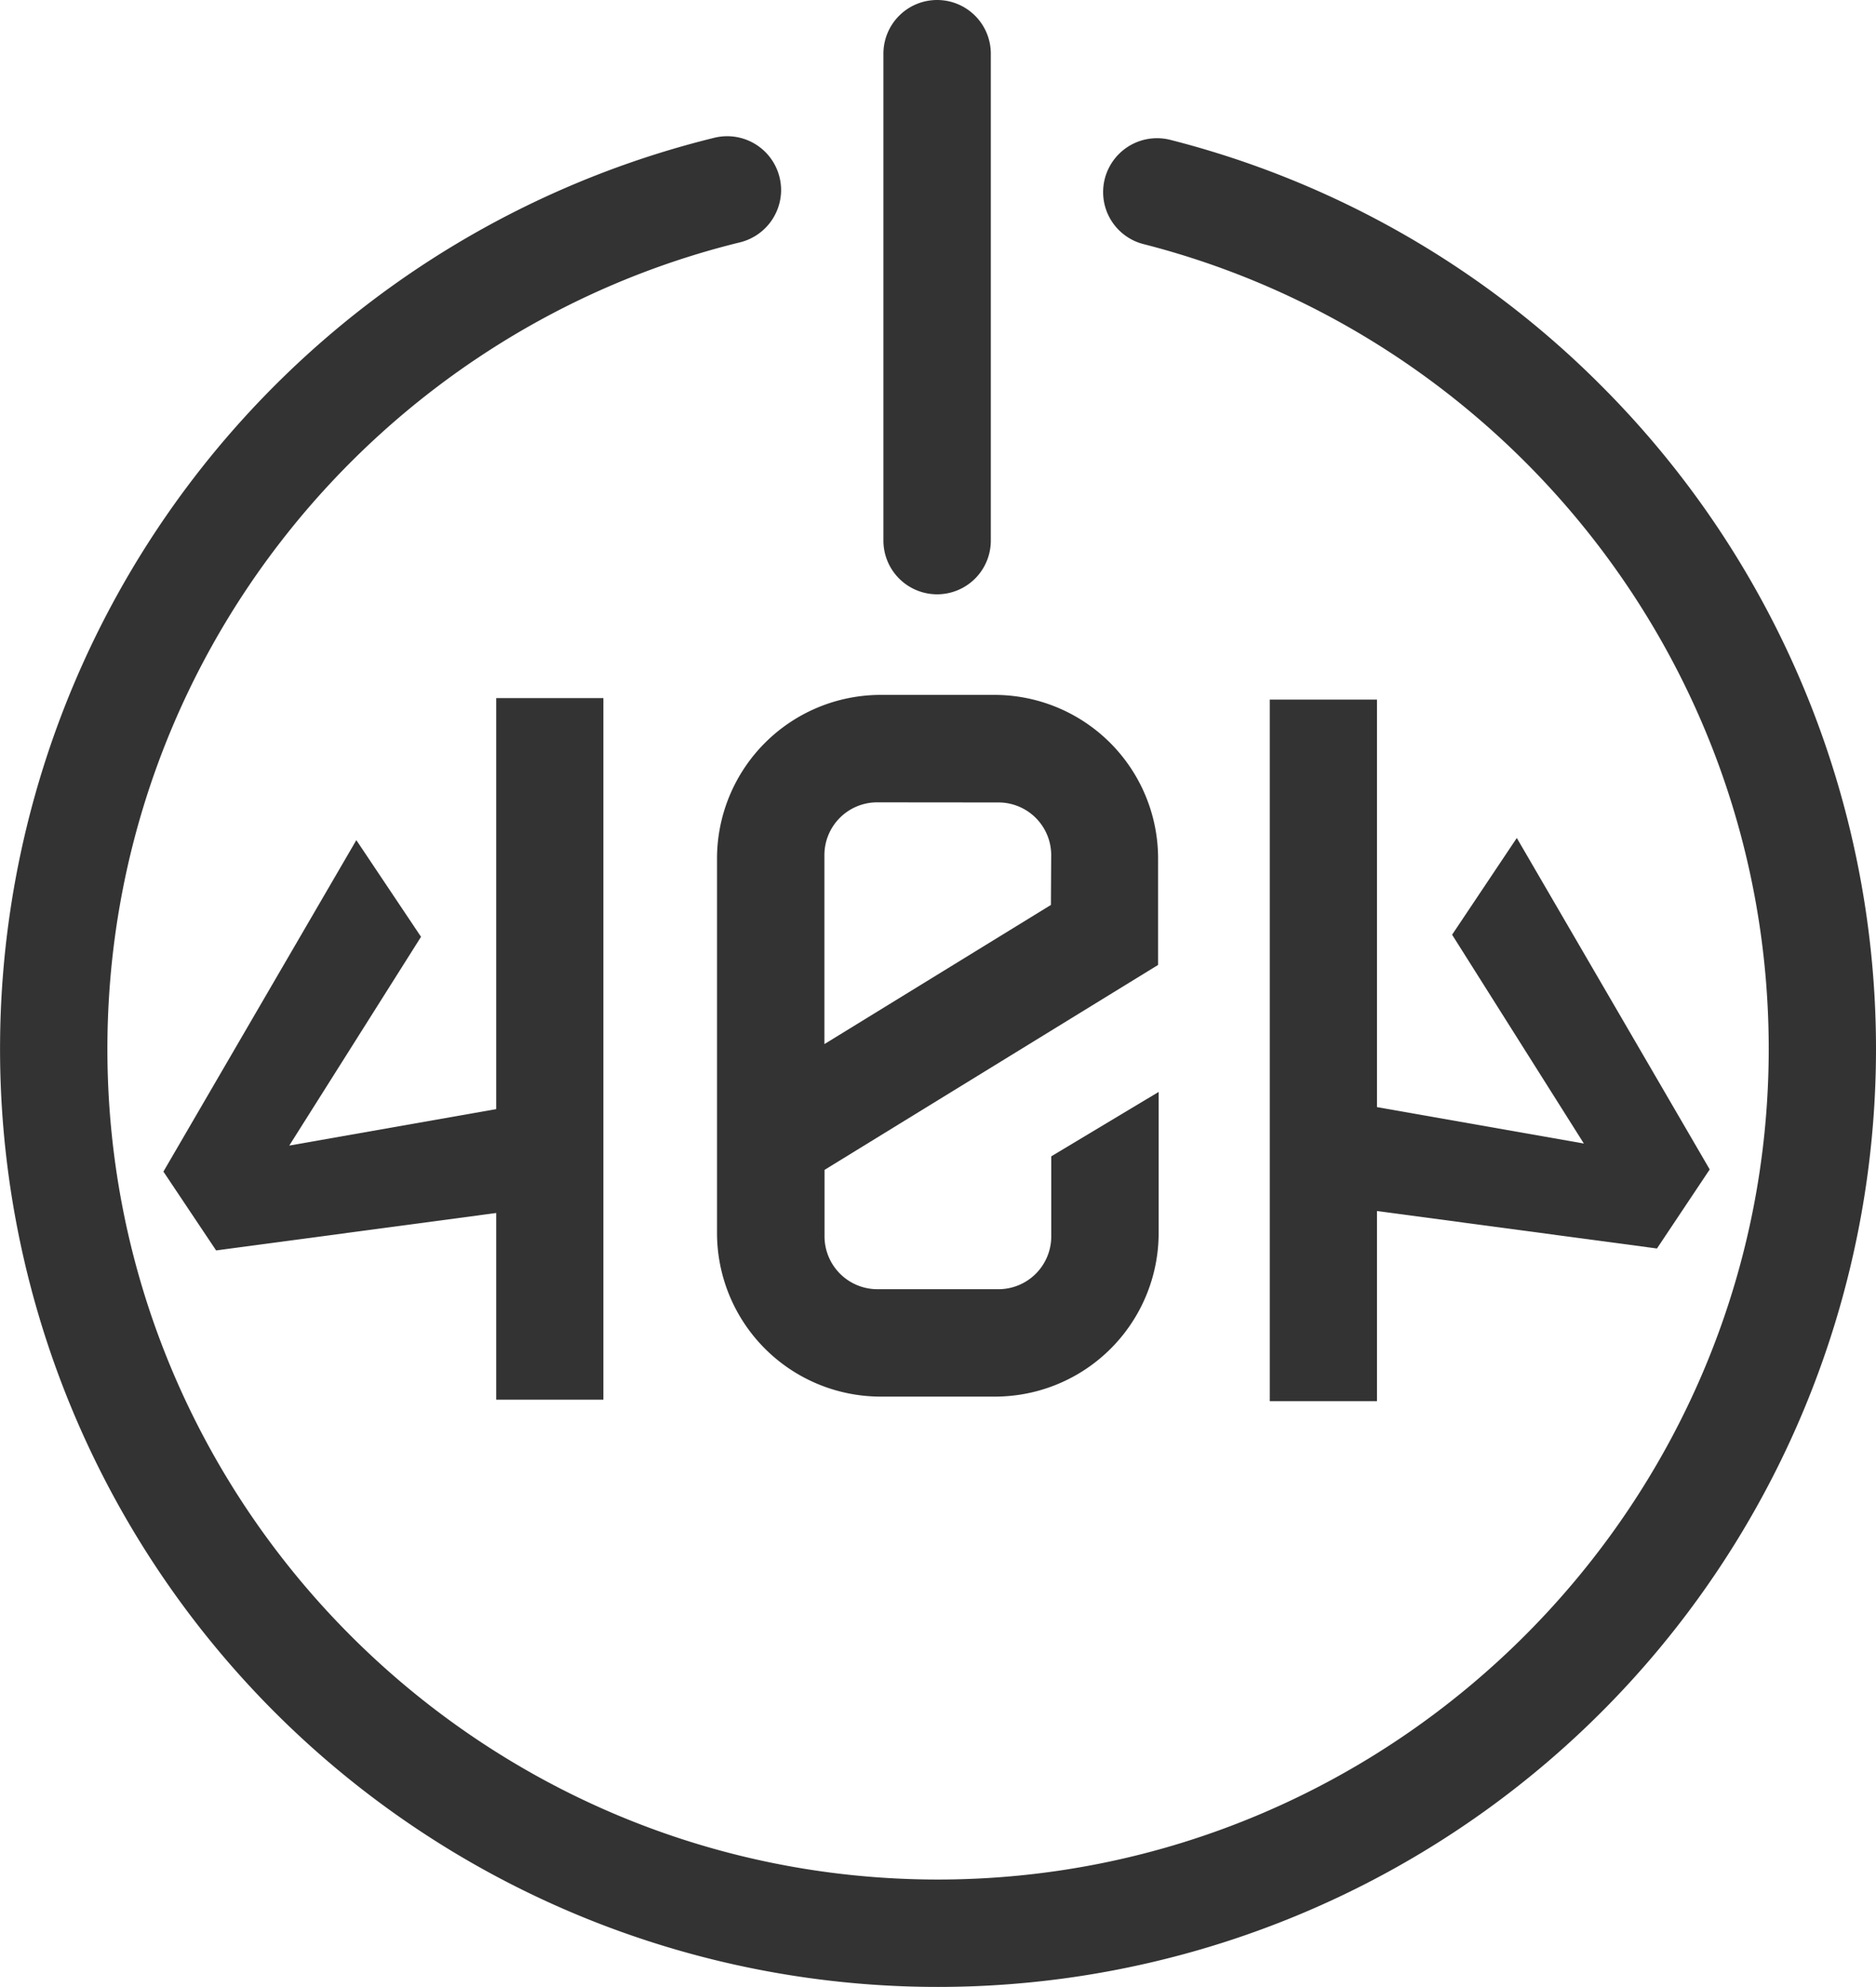 <svg xmlns="http://www.w3.org/2000/svg" viewBox="0 0 339.58 359.67"><g id="Calque_2" data-name="Calque 2"><g id="Calque_1-2" data-name="Calque 1"><path d="M169.63,107.58h0a9.72,9.72,0,0,0,9.72-9.72V9.72A9.72,9.72,0,0,0,169.63,0h0a9.72,9.72,0,0,0-9.72,9.72V97.86A9.72,9.72,0,0,0,169.63,107.58Z" fill="#333"/><path d="M289.85,69.82a168.85,168.85,0,0,0-78-44.5,9.76,9.76,0,0,0-12.17,9.45h0A9.71,9.71,0,0,0,207,44.19c64.8,16.55,112.9,75.3,113.16,145.12.31,83.07-67.51,151-150.58,150.92C86.76,340.1,19.44,272.7,19.44,189.88c0-70.54,48.83-129.88,114.46-146a9.78,9.78,0,0,0,7.49-9.48h0a9.76,9.76,0,0,0-12.09-9.46,169.84,169.84,0,0,0-79.57,285A169.79,169.79,0,0,0,289.85,69.82Z" fill="#333"/><path d="M96.3,199.63,108,217.14l-68.88,9.21-9.54-14.27,34.92-60,11.71,17.5L52.36,207.37Z" fill="#333"/><path d="M89.82,126.37h19.4v127H89.82Z" fill="#333"/><path d="M286.7,207,262.85,169.2l11.71-17.51,34.92,60L299.93,226l-68.87-9.22,11.71-17.51Z" fill="#333"/><path d="M249.25,253.64h-19.4v-127h19.4Z" fill="#333"/><path d="M180.09,252.81H159.42a29.63,29.63,0,0,1-29.63-29.63V155.42a29.64,29.64,0,0,1,29.63-29.63H180a29.63,29.63,0,0,1,29.63,29.7l0,19.18-60.38,37.1v12.17a9.58,9.58,0,0,0,9.61,9.43h21.83a9.56,9.56,0,0,0,9.6-9.43c0-.06,0-.12,0-.17V209.32l19.44-11.66v25.52A29.63,29.63,0,0,1,180.09,252.81ZM158.82,145.24a9.55,9.55,0,0,0-9.59,9.41V189l41-25.19.05-9c0-.06,0-.11,0-.17a9.54,9.54,0,0,0-9.59-9.38Z" fill="#333"/></g></g></svg>